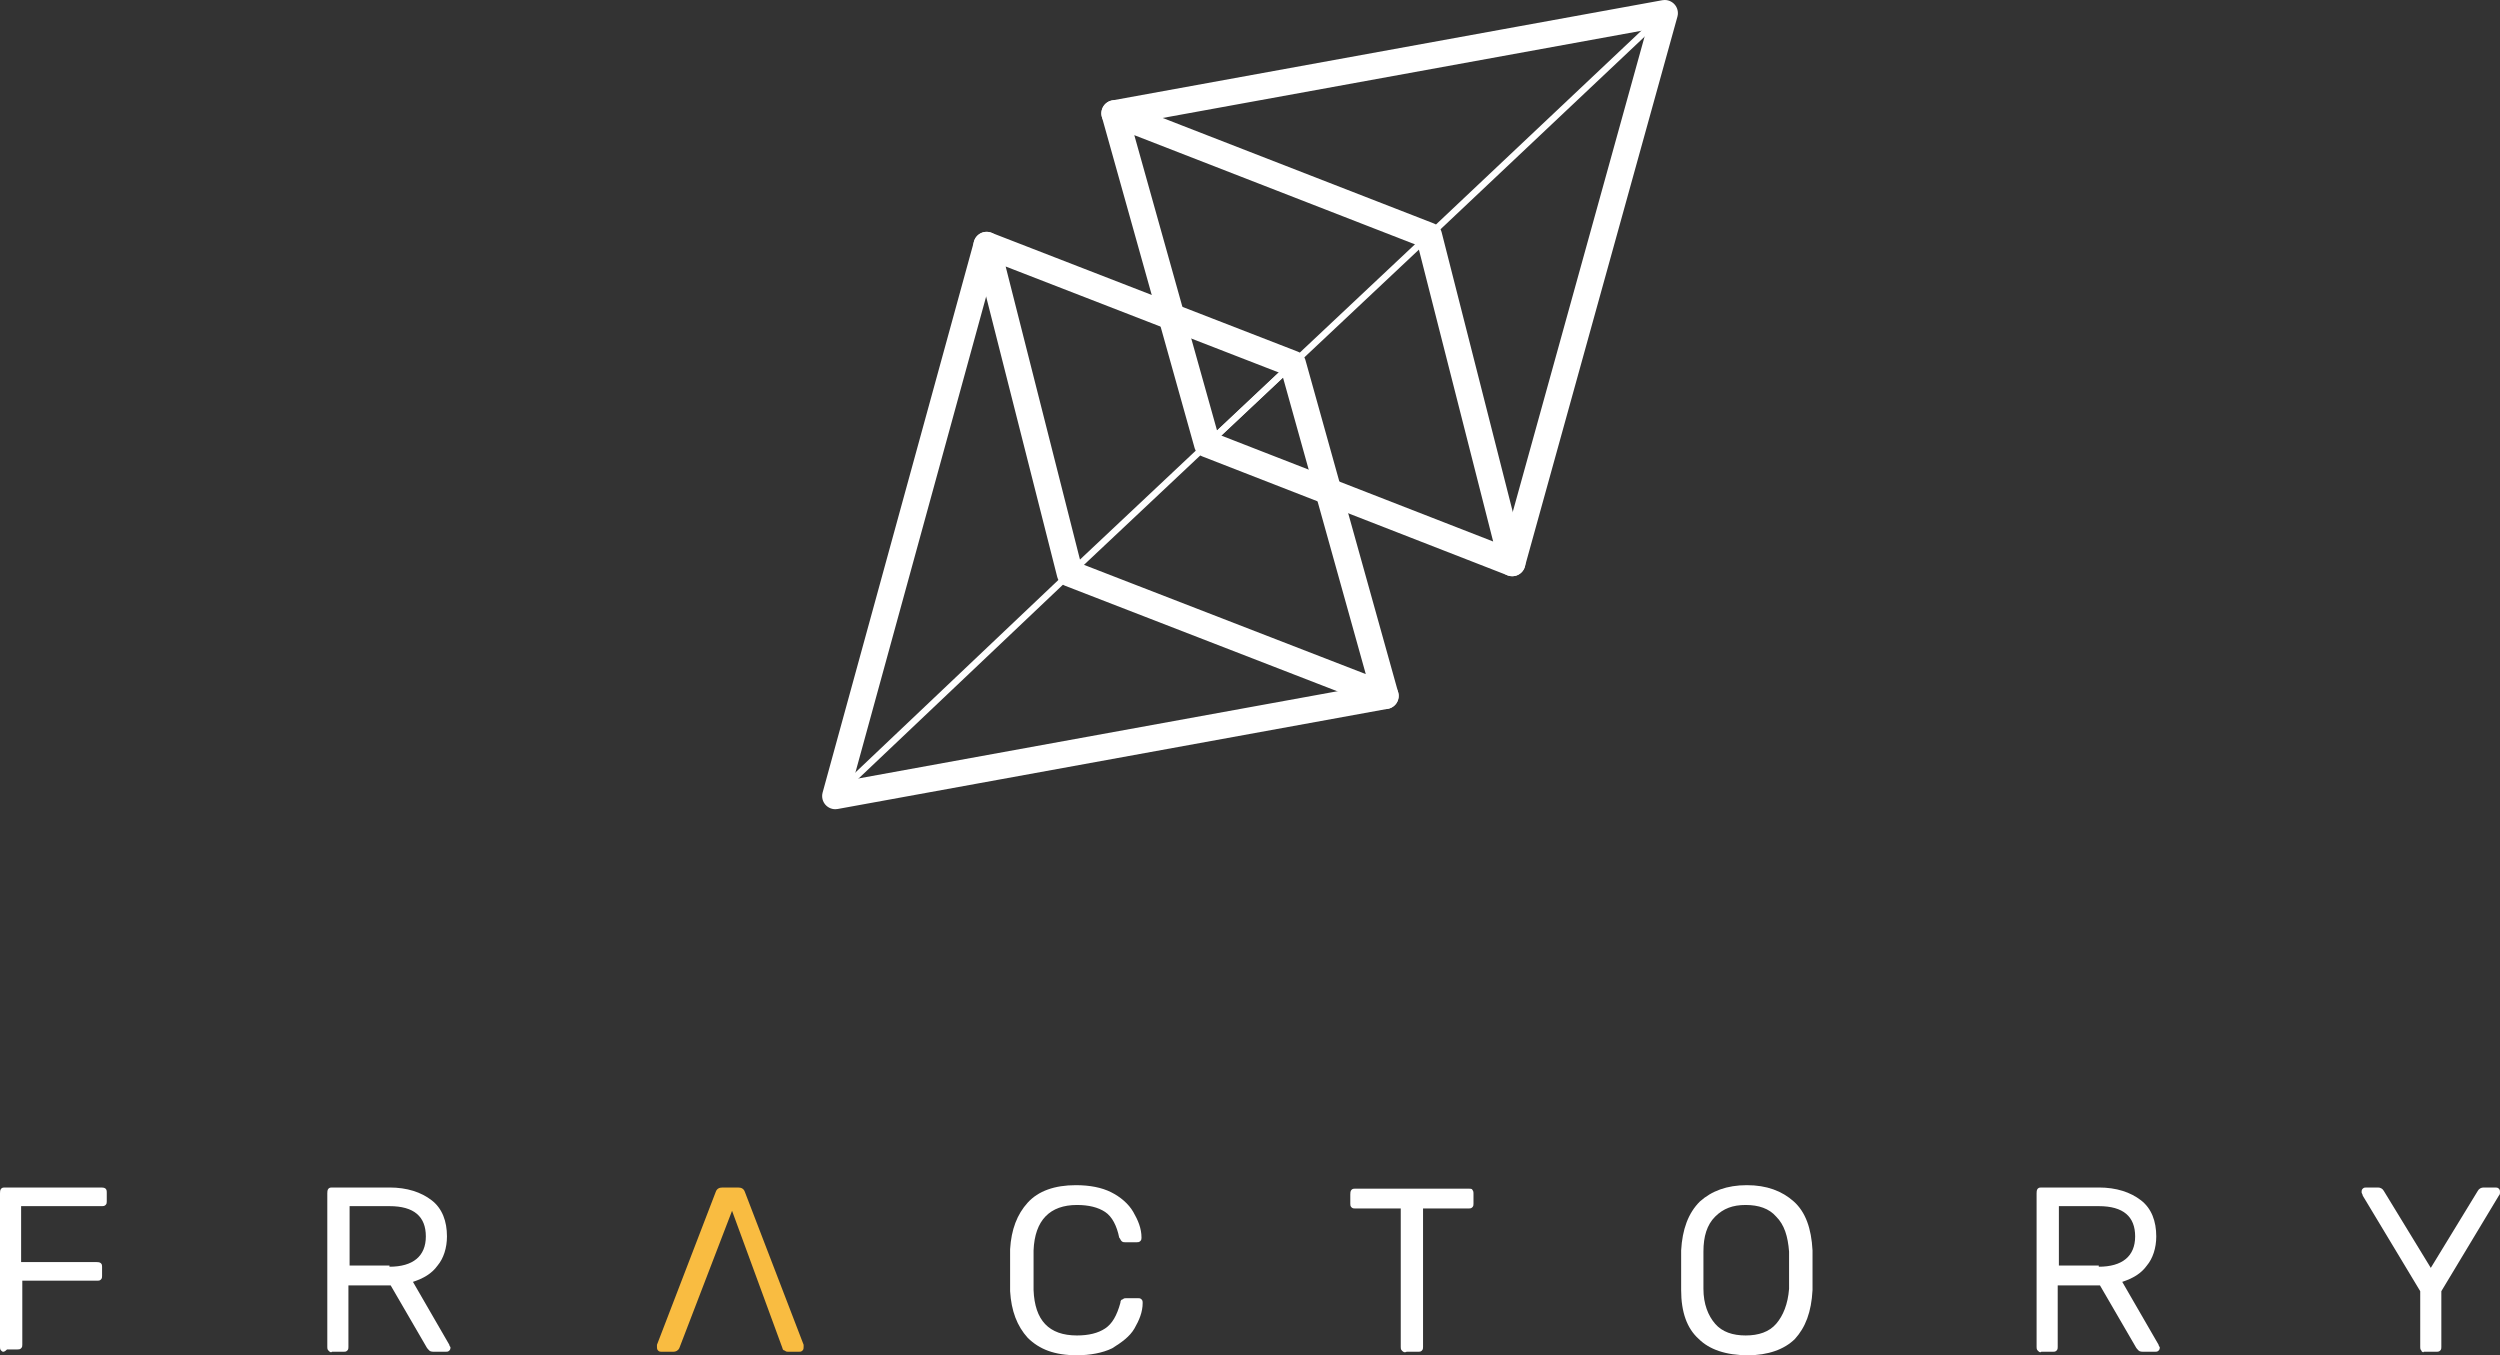 <svg viewBox="0 0 190 103" fill="none" xmlns="http://www.w3.org/2000/svg">
<rect x="0" y="0" width="190" height="103" fill="#333333" stroke="none"/>
<path d="M114.929 42.792L91.748 33.76L84.704 8.614L108.599 17.911L114.929 42.792Z" stroke="white" stroke-width="2" stroke-miterlimit="10" stroke-linecap="round" stroke-linejoin="round"/>
<path d="M84.704 8.615L126.52 1L114.929 42.792" stroke="white" stroke-width="2" stroke-miterlimit="10" stroke-linecap="round" stroke-linejoin="round"/>
<path d="M91.747 33.76L108.598 17.912L126.519 1" stroke="white" stroke-width="0.5" stroke-miterlimit="10" stroke-linecap="round" stroke-linejoin="round"/>
<path d="M74.984 18.62L98.255 27.651L105.299 52.885L81.315 43.588L74.984 18.62Z" stroke="white" stroke-width="2" stroke-miterlimit="10" stroke-linecap="round" stroke-linejoin="round"/>
<path d="M105.299 52.886L63.483 60.5L74.985 18.62" stroke="white" stroke-width="2" stroke-miterlimit="10" stroke-linecap="round" stroke-linejoin="round"/>
<path d="M98.256 27.651L81.315 43.589L63.483 60.5" stroke="white" stroke-width="0.5" stroke-miterlimit="10" stroke-linecap="round" stroke-linejoin="round"/>
<path d="M0.09 102.646C0 102.557 0 102.469 0 102.38V90.693C0 90.604 0 90.427 0.09 90.338C0.179 90.25 0.268 90.25 0.357 90.25H7.668C7.757 90.25 7.936 90.25 8.025 90.338C8.114 90.427 8.114 90.516 8.114 90.693V91.312C8.114 91.401 8.114 91.49 8.025 91.578C7.936 91.667 7.847 91.667 7.668 91.667H1.605V95.917H7.312C7.401 95.917 7.579 95.917 7.668 96.005C7.757 96.094 7.757 96.182 7.757 96.271V96.979C7.757 97.068 7.757 97.156 7.668 97.245C7.579 97.333 7.49 97.333 7.401 97.333H1.695V102.203C1.695 102.292 1.695 102.38 1.605 102.469C1.516 102.557 1.427 102.557 1.338 102.557H0.535C0.268 102.823 0.179 102.734 0.09 102.646Z" fill="white"/>
<path d="M24.964 102.646C24.875 102.557 24.875 102.469 24.875 102.38V90.693C24.875 90.604 24.875 90.427 24.964 90.338C25.053 90.25 25.142 90.25 25.232 90.25H29.601C30.938 90.25 32.008 90.604 32.81 91.224C33.613 91.844 33.969 92.818 33.969 93.969C33.969 94.854 33.702 95.651 33.256 96.182C32.81 96.802 32.186 97.156 31.384 97.422L34.148 102.203C34.148 102.292 34.237 102.38 34.237 102.38C34.237 102.469 34.237 102.557 34.148 102.646C34.059 102.734 33.969 102.734 33.88 102.734H33.078C32.899 102.734 32.721 102.734 32.632 102.646C32.543 102.557 32.454 102.469 32.364 102.292L29.69 97.688H26.48V102.38C26.48 102.469 26.48 102.557 26.391 102.646C26.302 102.734 26.212 102.734 26.123 102.734H25.232C25.142 102.823 25.053 102.734 24.964 102.646ZM29.601 96.271C31.384 96.271 32.364 95.474 32.364 93.969C32.364 92.463 31.473 91.667 29.601 91.667H26.569V96.182H29.601V96.271Z" fill="white"/>
<path d="M78.105 101.672C77.302 100.786 76.857 99.635 76.768 98.13C76.768 97.776 76.768 97.245 76.768 96.536C76.768 95.828 76.768 95.297 76.768 94.943C76.857 93.438 77.302 92.286 78.105 91.401C78.907 90.516 80.156 90.073 81.76 90.073C82.83 90.073 83.722 90.25 84.435 90.604C85.149 90.958 85.773 91.49 86.129 92.109C86.486 92.729 86.754 93.349 86.754 94.057C86.754 94.146 86.754 94.234 86.664 94.323C86.575 94.411 86.486 94.411 86.397 94.411H85.505C85.416 94.411 85.327 94.411 85.238 94.323C85.149 94.234 85.149 94.146 85.059 94.057C84.881 93.172 84.525 92.463 83.99 92.109C83.455 91.755 82.741 91.578 81.85 91.578C79.799 91.578 78.64 92.729 78.551 95.031C78.551 95.385 78.551 95.828 78.551 96.536C78.551 97.245 78.551 97.688 78.551 98.042C78.64 100.344 79.71 101.495 81.85 101.495C82.741 101.495 83.455 101.318 83.99 100.963C84.525 100.609 84.881 99.99 85.149 99.016C85.149 98.838 85.238 98.75 85.327 98.75C85.416 98.661 85.505 98.661 85.594 98.661H86.486C86.575 98.661 86.664 98.661 86.754 98.75C86.843 98.838 86.843 98.927 86.843 99.016C86.843 99.724 86.575 100.344 86.219 100.963C85.862 101.583 85.238 102.026 84.525 102.469C83.811 102.823 82.831 103 81.85 103C80.156 103 78.997 102.557 78.105 101.672Z" fill="white"/>
<path d="M106.546 102.646C106.457 102.557 106.457 102.469 106.457 102.38V91.844H102.98C102.891 91.844 102.801 91.844 102.712 91.755C102.623 91.667 102.623 91.578 102.623 91.49V90.781C102.623 90.693 102.623 90.516 102.712 90.427C102.801 90.338 102.891 90.338 102.98 90.338H111.628C111.717 90.338 111.896 90.338 111.896 90.427C111.985 90.516 111.985 90.604 111.985 90.781V91.49C111.985 91.578 111.985 91.667 111.896 91.755C111.807 91.844 111.717 91.844 111.628 91.844H108.151V102.38C108.151 102.469 108.151 102.557 108.062 102.646C107.973 102.734 107.883 102.734 107.794 102.734H106.903C106.724 102.823 106.635 102.734 106.546 102.646Z" fill="white"/>
<path d="M129.104 101.76C128.212 100.963 127.767 99.724 127.767 98.042C127.767 97.688 127.767 97.156 127.767 96.536C127.767 95.917 127.767 95.385 127.767 95.031C127.856 93.437 128.302 92.198 129.193 91.312C130.085 90.516 131.244 90.073 132.76 90.073C134.275 90.073 135.434 90.516 136.326 91.312C137.218 92.109 137.663 93.349 137.752 95.031C137.752 95.74 137.752 96.182 137.752 96.536C137.752 96.802 137.752 97.333 137.752 98.042C137.663 99.724 137.218 100.875 136.415 101.76C135.613 102.557 134.364 103 132.849 103C131.155 103 129.906 102.557 129.104 101.76ZM134.989 100.609C135.523 99.99 135.88 99.104 135.969 97.953C135.969 97.245 135.969 96.802 135.969 96.536C135.969 96.271 135.969 95.828 135.969 95.12C135.88 93.969 135.613 93.083 134.989 92.463C134.454 91.844 133.651 91.578 132.67 91.578C131.69 91.578 130.976 91.844 130.352 92.463C129.728 93.083 129.461 93.969 129.461 95.12C129.461 95.474 129.461 95.917 129.461 96.536C129.461 97.156 129.461 97.599 129.461 97.953C129.461 99.104 129.817 99.99 130.352 100.609C130.887 101.229 131.69 101.495 132.67 101.495C133.651 101.495 134.454 101.229 134.989 100.609Z" fill="white"/>
<path d="M154.87 102.646C154.781 102.557 154.781 102.469 154.781 102.38V90.693C154.781 90.604 154.781 90.427 154.87 90.338C154.96 90.25 155.049 90.25 155.138 90.25H159.507C160.844 90.25 161.914 90.604 162.716 91.224C163.519 91.844 163.876 92.818 163.876 93.969C163.876 94.854 163.608 95.651 163.162 96.182C162.716 96.802 162.092 97.156 161.29 97.422L164.054 102.203C164.054 102.292 164.143 102.38 164.143 102.38C164.143 102.469 164.143 102.557 164.054 102.646C163.965 102.734 163.876 102.734 163.786 102.734H162.984C162.806 102.734 162.627 102.734 162.538 102.646C162.449 102.557 162.36 102.469 162.271 102.292L159.596 97.688H156.386V102.38C156.386 102.469 156.386 102.557 156.297 102.646C156.208 102.734 156.119 102.734 156.029 102.734H155.138C155.049 102.823 154.96 102.734 154.87 102.646ZM159.507 96.271C161.29 96.271 162.271 95.474 162.271 93.969C162.271 92.463 161.379 91.667 159.507 91.667H156.475V96.182H159.507V96.271Z" fill="white"/>
<path d="M184.027 102.646C183.937 102.557 183.937 102.469 183.937 102.38V98.13L179.569 90.87C179.569 90.781 179.48 90.693 179.48 90.604C179.48 90.516 179.479 90.427 179.569 90.338C179.658 90.25 179.747 90.25 179.836 90.25H180.728C180.906 90.25 181.084 90.339 181.174 90.516L184.74 96.359L188.306 90.516C188.395 90.339 188.574 90.25 188.752 90.25H189.644C189.733 90.25 189.822 90.25 189.911 90.338C190 90.427 190 90.516 190 90.604C190 90.693 190 90.781 189.911 90.87L185.542 98.13V102.38C185.542 102.469 185.542 102.557 185.453 102.646C185.364 102.734 185.275 102.734 185.097 102.734H184.205C184.205 102.823 184.027 102.734 184.027 102.646Z" fill="white"/>
<path d="M59.47 102.469C59.47 102.557 59.559 102.646 59.648 102.646C59.737 102.734 59.826 102.734 59.916 102.734H60.718C60.807 102.734 60.896 102.734 60.986 102.646C61.075 102.557 61.075 102.469 61.075 102.38V102.203L56.617 90.604C56.528 90.338 56.349 90.25 56.082 90.25H54.923C54.655 90.25 54.477 90.338 54.388 90.604L49.93 102.203V102.38C49.93 102.469 49.93 102.557 50.019 102.646C50.108 102.734 50.197 102.734 50.286 102.734H51.178C51.356 102.734 51.535 102.646 51.624 102.469L55.636 92.021L59.47 102.469Z" fill="#F9BC41"/>
</svg>
